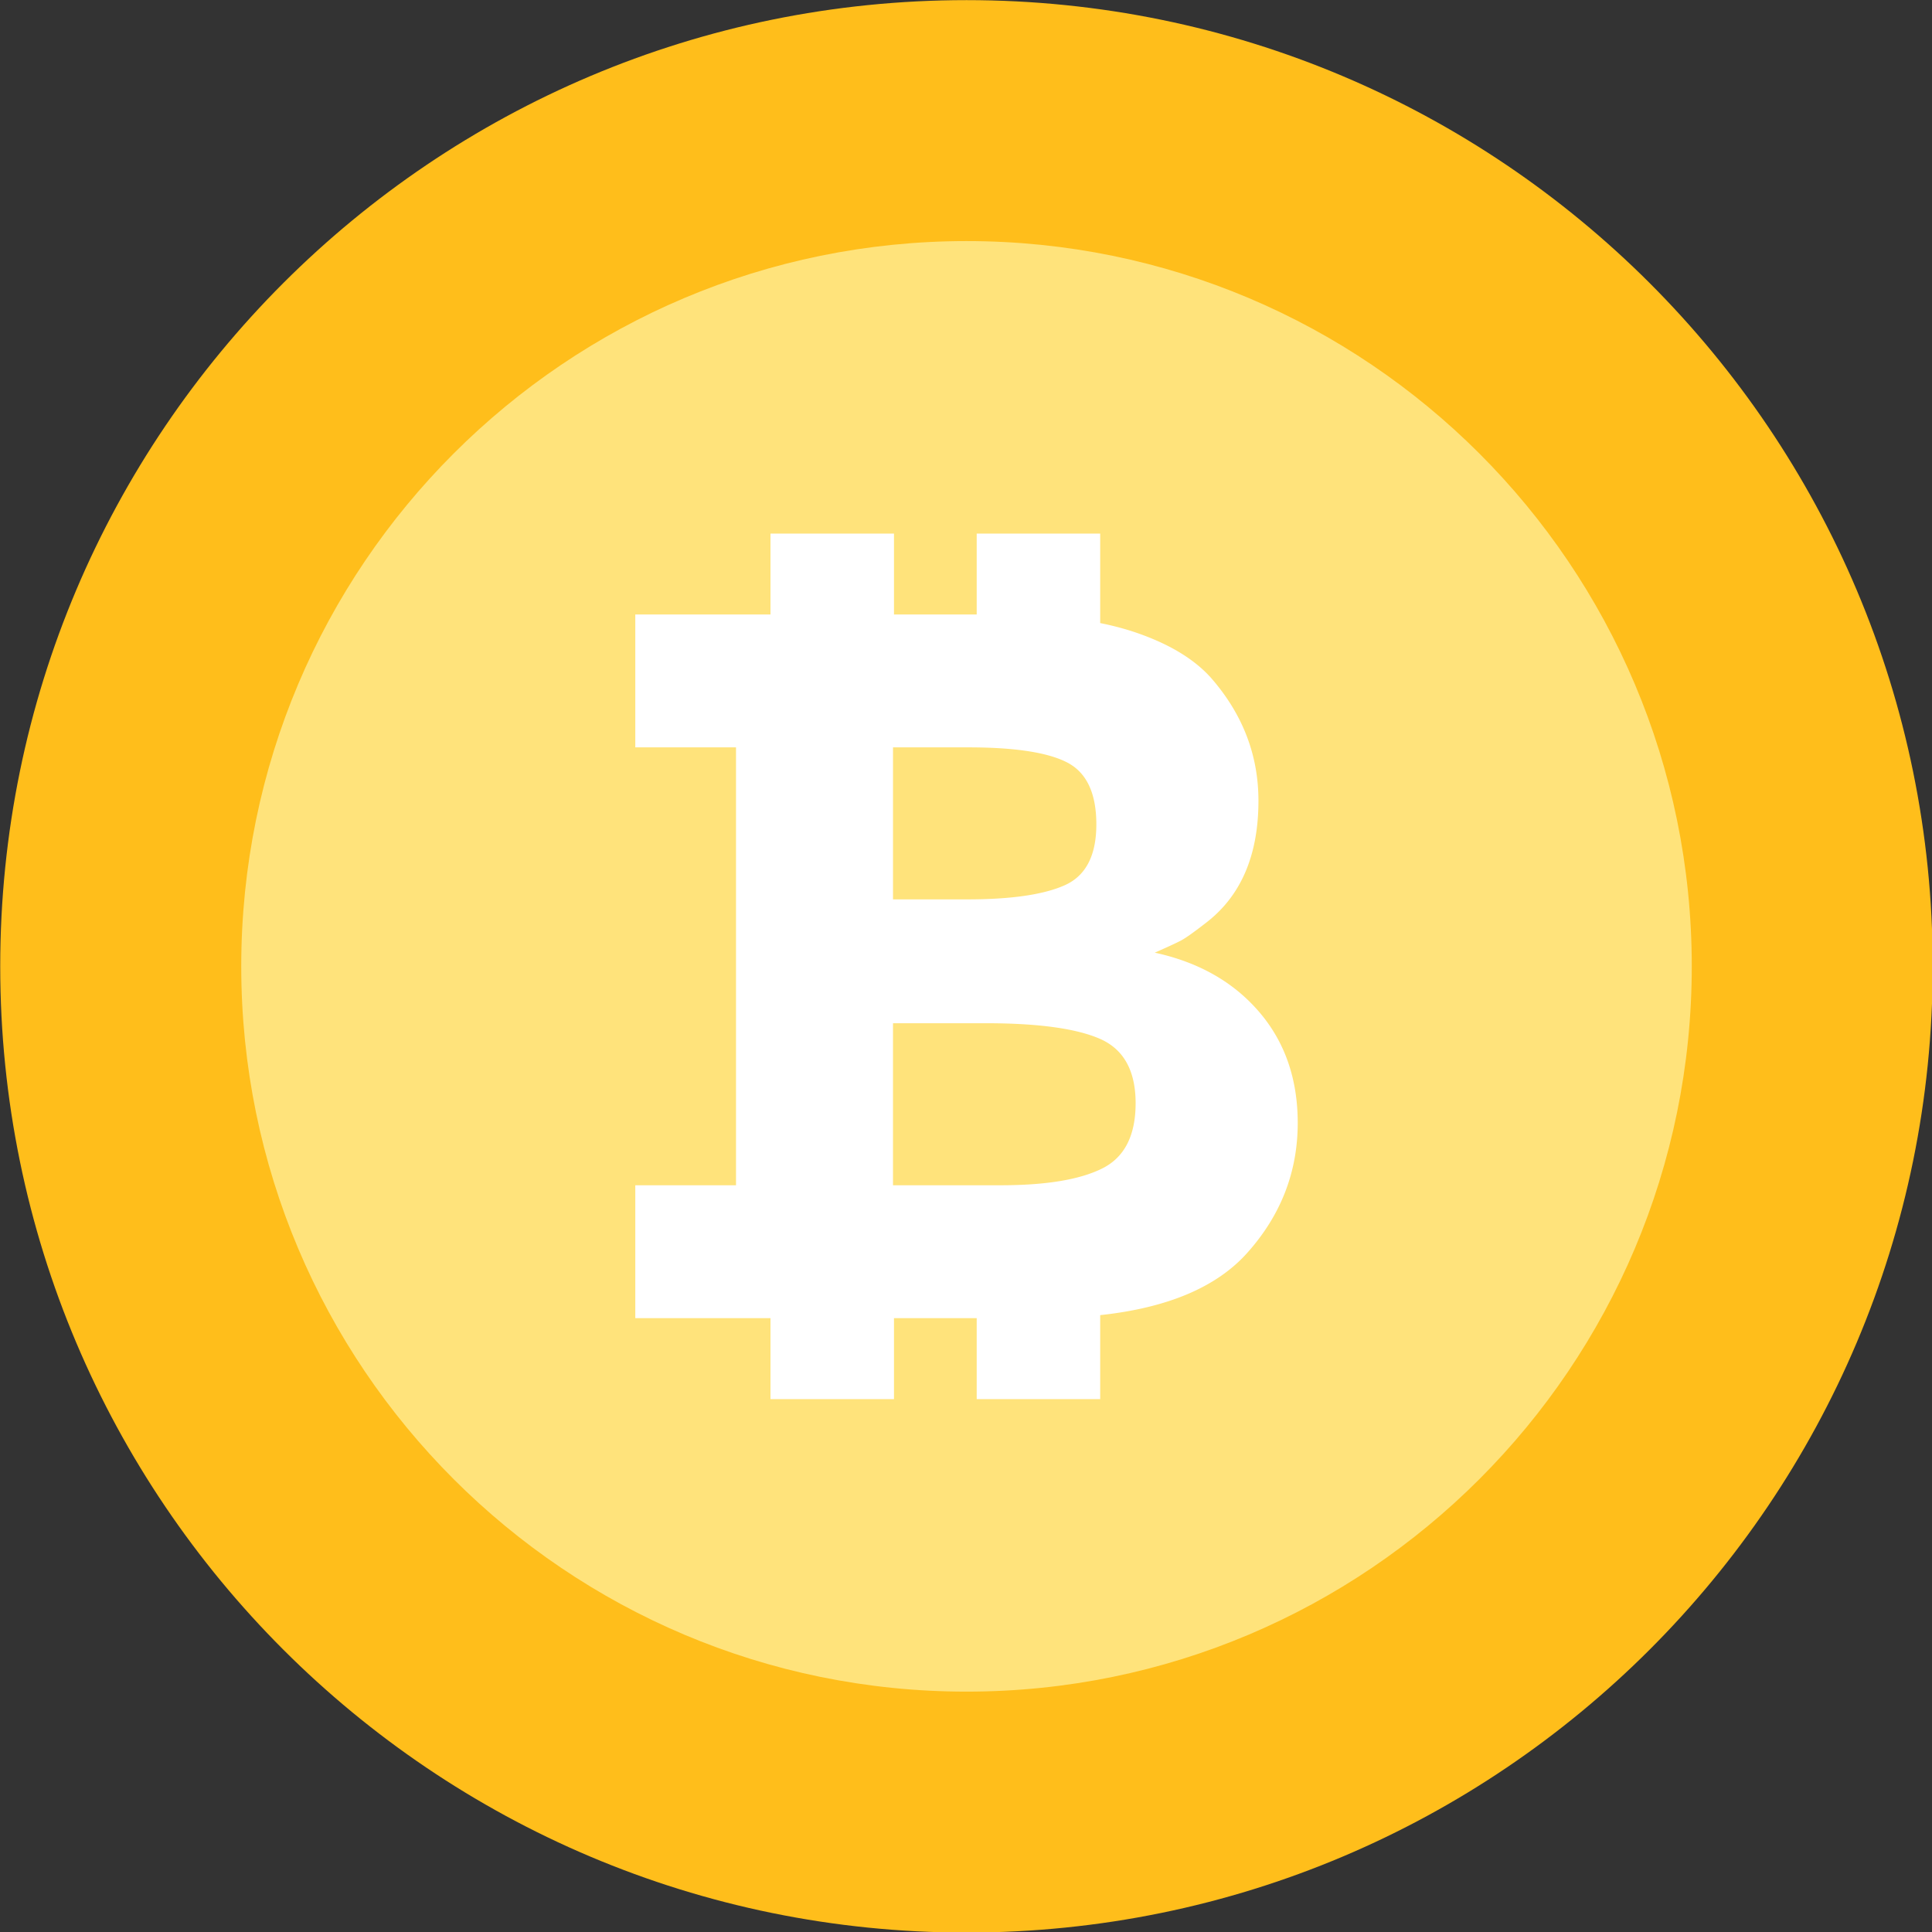 <?xml version="1.0" encoding="UTF-8" standalone="no"?>
<!-- Created with Inkscape (http://www.inkscape.org/) -->

<svg
   width="30"
   height="30"
   viewBox="0 0 7.937 7.937"
   version="1.1"
   id="svg1"
   inkscape:version="1.3 (0e150ed6c4, 2023-07-21)"
   sodipodi:docname="bitcoin_logo.svg"
   xmlns:inkscape="http://www.inkscape.org/namespaces/inkscape"
   xmlns:sodipodi="http://sodipodi.sourceforge.net/DTD/sodipodi-0.dtd"
   xmlns="http://www.w3.org/2000/svg"
   xmlns:svg="http://www.w3.org/2000/svg">
  <rect x="0" y="0" width="7.937" height="7.937" fill="#333333" stroke="none"/>
  <sodipodi:namedview
     id="namedview1"
     pagecolor="#ffffff"
     bordercolor="#000000"
     borderopacity="0.25"
     inkscape:showpageshadow="2"
     inkscape:pageopacity="0.0"
     inkscape:pagecheckerboard="0"
     inkscape:deskcolor="#d1d1d1"
     inkscape:document-units="mm"
     inkscape:zoom="4.1373683"
     inkscape:cx="76.618753"
     inkscape:cy="70.697114"
     inkscape:window-width="1920"
     inkscape:window-height="1017"
     inkscape:window-x="-8"
     inkscape:window-y="-8"
     inkscape:window-maximized="1"
     inkscape:current-layer="layer1" />
  <defs
     id="defs1" />
  <g
     inkscape:label="Camada 1"
     inkscape:groupmode="layer"
     id="layer1">
    <g
       id="g23"
       style="overflow:hidden;fill:currentColor"
       transform="matrix(0.039,0,0,0.039,-3.393,-4.131)">
      <path
         d="m 188.814,105.936 c -56.218,0 -101.79,45.566 -101.79,101.776 0,56.218 45.57,101.784 101.79,101.784 56.204,0 101.774,-45.566 101.774,-101.784 0,-56.21 -45.57,-101.776 -101.774,-101.776 z"
         fill="#330D84"
         id="path17-9"
         style="overflow:hidden;fill:#ffbe1b;fill-opacity:1" />
      <path
         d="m 188.814,131.318 c -42.196,0 -76.402,34.202 -76.402,76.396 0,42.196 34.208,76.402 76.402,76.402 42.188,0 76.394,-34.206 76.394,-76.402 0.002,-42.194 -34.206,-76.396 -76.394,-76.396 z"
         fill="#5932AE"
         id="path18-5"
         style="overflow:hidden;fill:#ffe37b;fill-opacity:1" />
      <path
         d="m 219.608,212.483 c -2.71,-3.142 -6.376,-5.214 -10.968,-6.208 1.274,-0.56 2.156,-0.966 2.644,-1.218 0.504,-0.24 1.378,-0.864 2.656,-1.854 3.75,-2.826 5.622,-7.136 5.622,-12.932 0,-4.814 -1.66,-9.122 -4.988,-12.934 -1.836,-2.056 -4.578,-3.678 -8.218,-4.882 a 30.172,30.172 0 0 0 -3.464,-0.898 v -9.426 h -13.008 v 8.518 h -8.714 v -8.518 h -13.008 v 8.518 h -14.242 v 14 h 10.61 v 46.126 h -10.61 v 14 h 14.242 v 8.528 h 13.008 v -8.528 h 8.714 v 8.528 h 13.008 v -8.846 c 7.07,-0.762 12.258,-2.932 15.5,-6.57 3.536,-3.958 5.308,-8.52 5.308,-13.684 -0.004,-4.666 -1.374,-8.57 -4.092,-11.72 z m -38.54,-27.834 h 7.954 c 4.872,0 8.348,0.534 10.386,1.588 2.05,1.062 3.078,3.234 3.078,6.524 0,3.284 -1.114,5.426 -3.336,6.414 -2.222,0.99 -5.644,1.486 -10.238,1.486 h -7.844 z m 22.004,44.374 c -2.368,1.172 -5.926,1.752 -10.664,1.752 h -11.34 v -17.068 h 9.758 c 5.504,0 9.52,0.548 12.032,1.64 2.508,1.096 3.766,3.36 3.766,6.79 -0.002,3.424 -1.184,5.722 -3.552,6.886 z"
         fill="#ffffff"
         id="path5"
         style="fill:#ffffff;fill-opacity:1" />
    </g>
  </g>
</svg>

